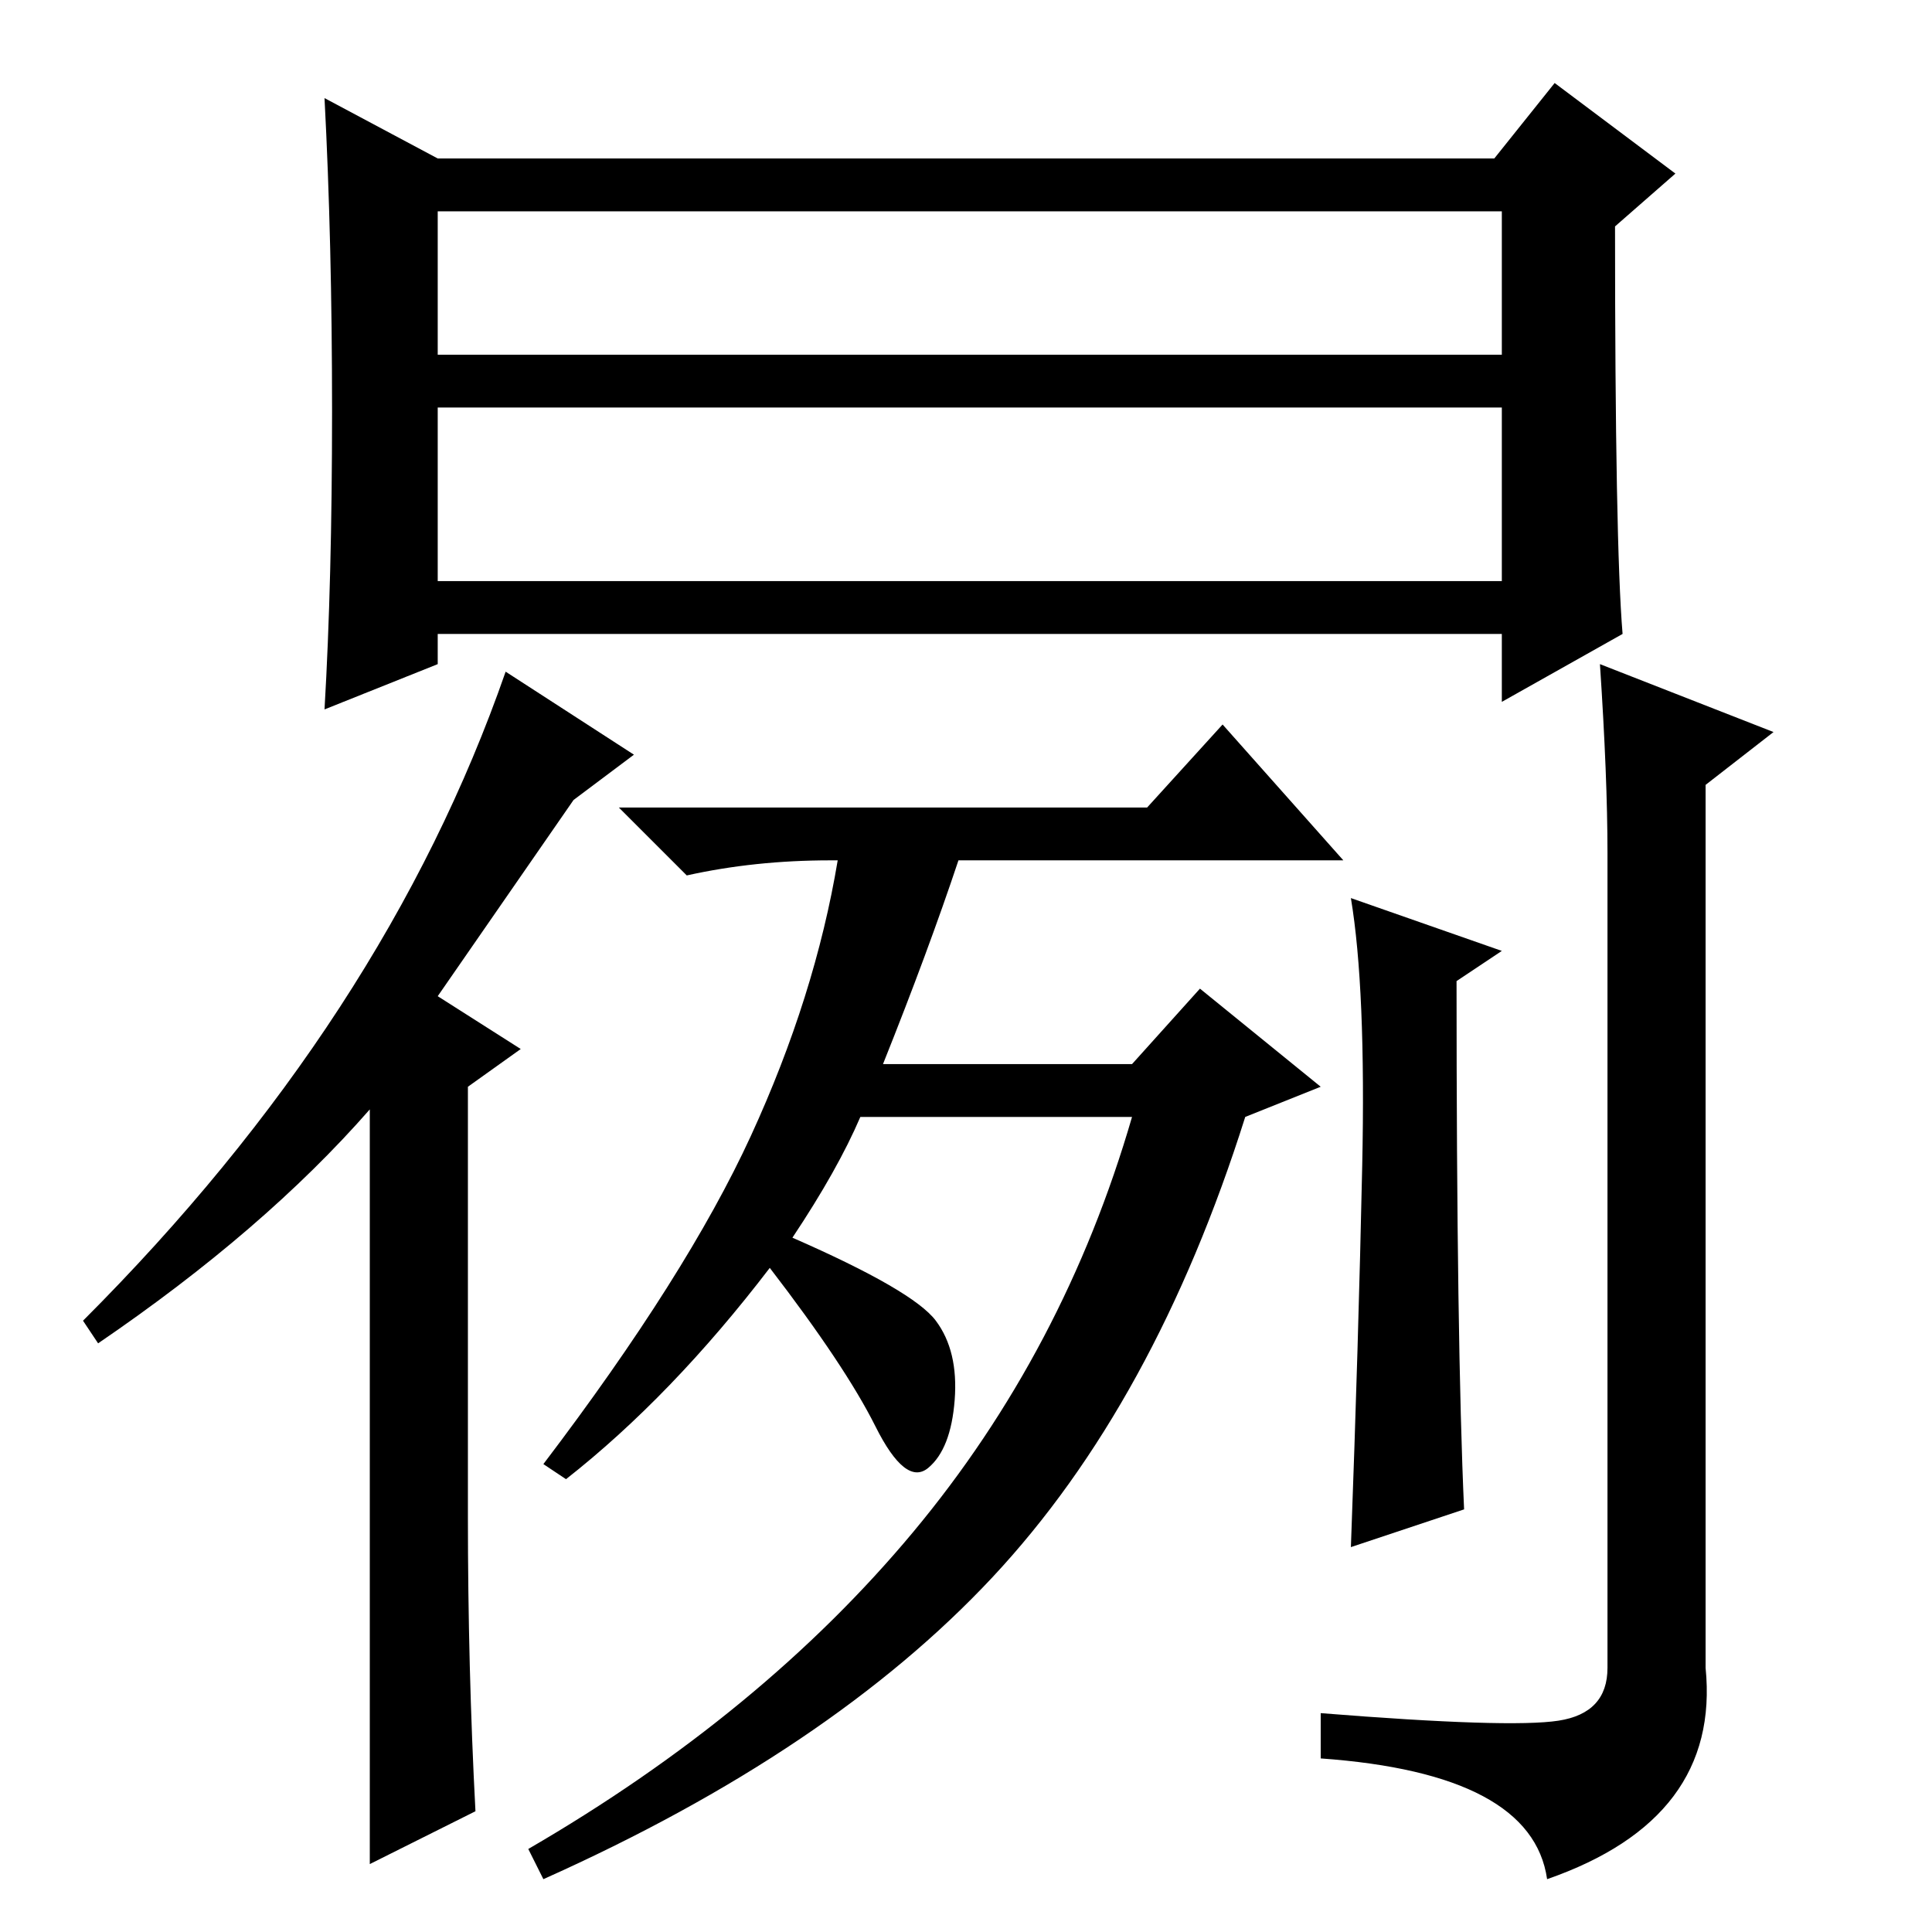 <?xml version="1.0" standalone="no"?>
<!DOCTYPE svg PUBLIC "-//W3C//DTD SVG 1.1//EN" "http://www.w3.org/Graphics/SVG/1.1/DTD/svg11.dtd" >
<svg xmlns="http://www.w3.org/2000/svg" xmlns:xlink="http://www.w3.org/1999/xlink" version="1.1" viewBox="0 -36 256 256">
  <g transform="matrix(1 0 0 -1 0 220)">
   <path fill="currentColor"
d="M58 179h141v23h-141v-23zM215 172l-16 -9v9h-141v-4l-15 -6q1 17 1 39.5t-1 41.5l15 -8h140l8 10l16 -12l-8 -7q0 -42 1 -54zM58 209h141v19h-141v-19zM84 156l-8 -6l-18 -26l11 -7l-7 -5v-57q0 -20 1 -39l-14 -7v40v60q-14 -16 -36 -31l-2 3q40 40 56 86zM194 56l-15 -5
q1 27 1.5 50.5t-1.5 35.5l20 -7l-6 -4q0 -48 1 -70zM212 168l23 -9l-9 -7v-117q2 -20 -21 -28q-2 14 -30 16v6q25 -2 31.5 -1t6.5 7v108q0 10 -1 25zM105 92q16 -7 19 -11t2.5 -10.5t-3.5 -9t-7 5.5t-14 21q-13 -17 -27 -28l-3 2q19 25 27.5 43.5t11.5 36.5h-1q-10 0 -19 -2
l-9 9h70l10 11l16 -18h-51q-4 -12 -10 -27h33l9 10l16 -13l-10 -4q-12 -38 -33.5 -61t-59.5 -40l-2 4q31 18 51 42t29 55h-36q-3 -7 -9 -16z" />
  </g>

</svg>

